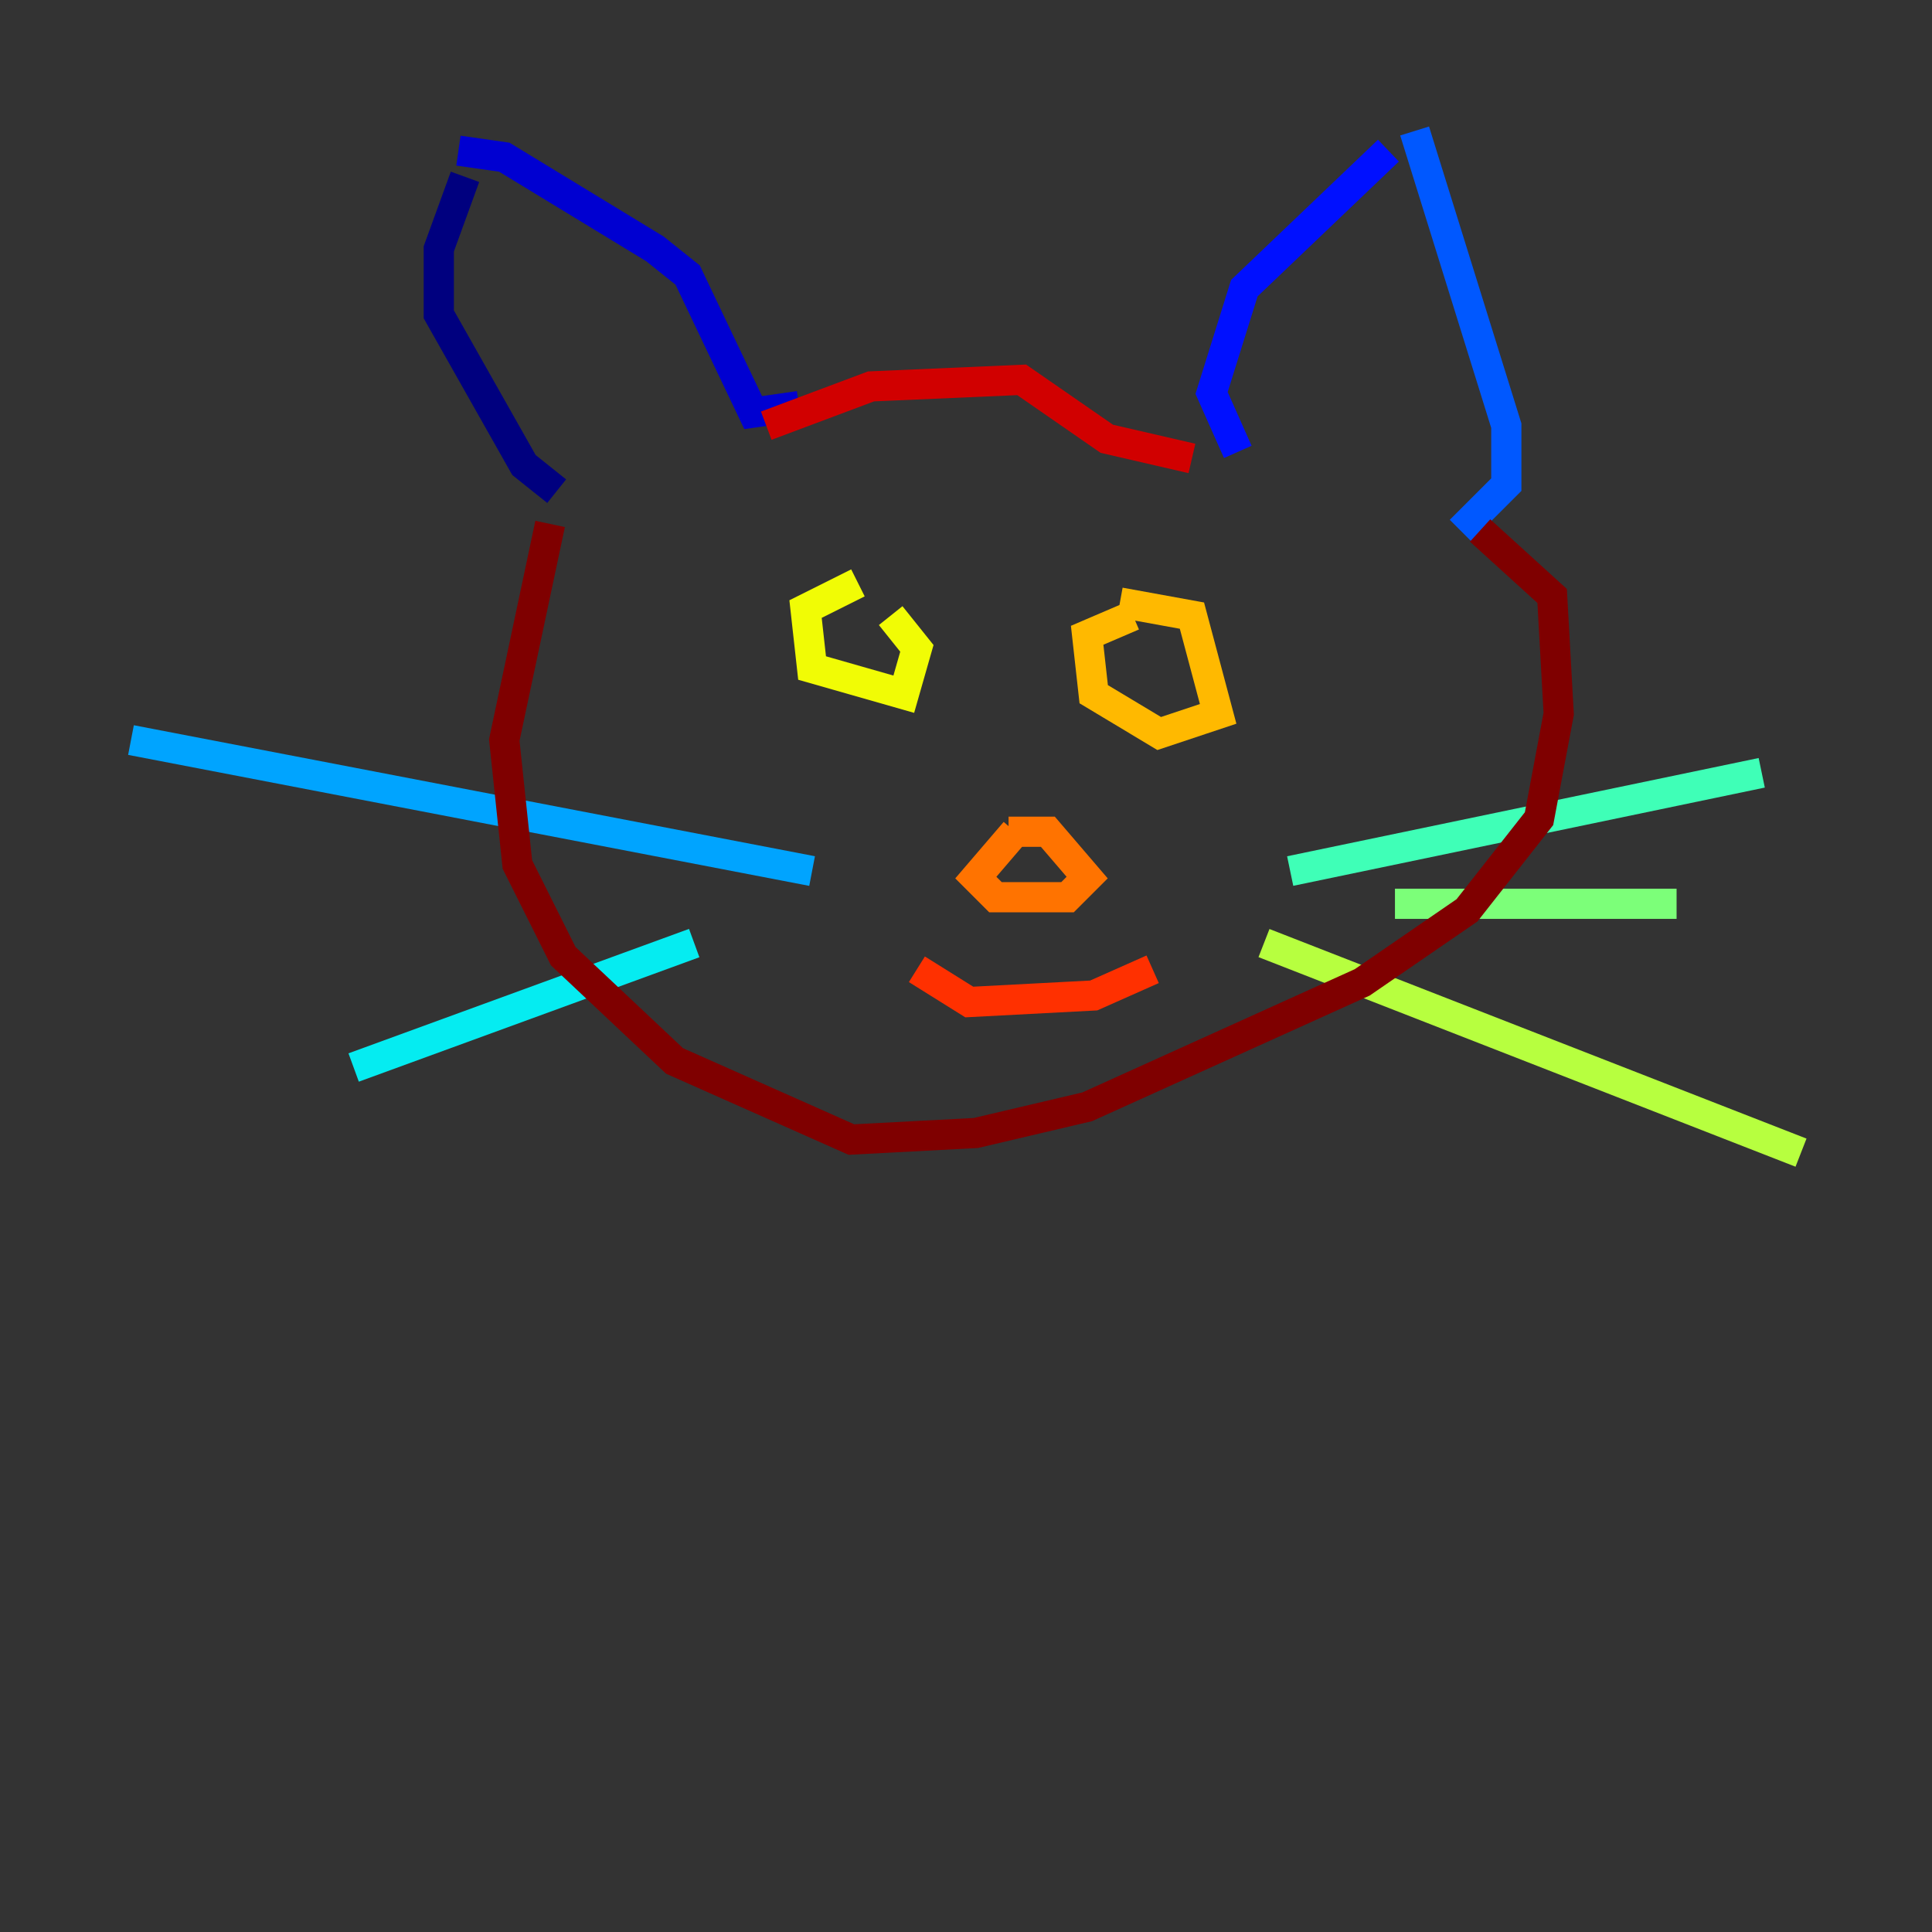 <?xml version="1.0" encoding="utf-8" ?>
<svg baseProfile="tiny" height="128" version="1.2" viewBox="0,0,128,128" width="128" xmlns="http://www.w3.org/2000/svg" xmlns:ev="http://www.w3.org/2001/xml-events" xmlns:xlink="http://www.w3.org/1999/xlink"><rect x="0" y="0" width="128" height="128" fill="#333333" stroke="none"/><defs /><polyline fill="none" points="30.807,11.715 29.071,16.488 29.071,20.827 34.712,30.807 36.881,32.542" stroke="#00007f" stroke-width="2" /><polyline fill="none" points="30.373,9.98 33.41,10.414 43.39,16.488 45.559,18.224 49.898,27.336 52.936,26.902" stroke="#0000d1" stroke-width="2" /><polyline fill="none" points="91.986,9.98 82.441,19.091 80.271,26.034 82.007,29.939" stroke="#0010ff" stroke-width="2" /><polyline fill="none" points="93.722,8.678 99.797,28.203 99.797,32.108 96.759,35.146" stroke="#0058ff" stroke-width="2" /><polyline fill="none" points="53.803,57.709 8.678,49.031" stroke="#00a4ff" stroke-width="2" /><polyline fill="none" points="45.993,62.481 23.43,70.725" stroke="#05ecf1" stroke-width="2" /><polyline fill="none" points="85.478,57.709 116.719,51.2" stroke="#3fffb7" stroke-width="2" /><polyline fill="none" points="92.42,59.878 111.078,59.878" stroke="#7cff79" stroke-width="2" /><polyline fill="none" points="83.742,62.481 119.322,76.366" stroke="#b7ff3f" stroke-width="2" /><polyline fill="none" points="56.841,38.617 53.37,40.352 53.803,44.258 59.878,45.993 60.746,42.956 59.01,40.786" stroke="#f1fc05" stroke-width="2" /><polyline fill="none" points="75.064,40.786 72.027,42.088 72.461,45.993 76.8,48.597 80.705,47.295 78.969,40.786 74.197,39.919" stroke="#ffb900" stroke-width="2" /><polyline fill="none" points="67.254,55.105 64.651,58.142 65.953,59.444 70.725,59.444 72.027,58.142 69.424,55.105 66.82,55.105" stroke="#ff7300" stroke-width="2" /><polyline fill="none" points="60.746,64.217 64.217,66.386 72.461,65.953 76.366,64.217" stroke="#ff3000" stroke-width="2" /><polyline fill="none" points="50.766,28.203 57.709,25.6 67.688,25.166 73.329,29.071 78.969,30.373" stroke="#d10000" stroke-width="2" /><polyline fill="none" points="36.447,34.712 33.41,49.031 34.278,57.275 37.315,63.349 44.691,70.291 56.407,75.498 64.651,75.064 72.027,73.329 90.251,65.085 97.193,60.312 101.966,54.237 103.268,47.295 102.834,39.485 98.061,35.146" stroke="#7f0000" stroke-width="2" /></svg>